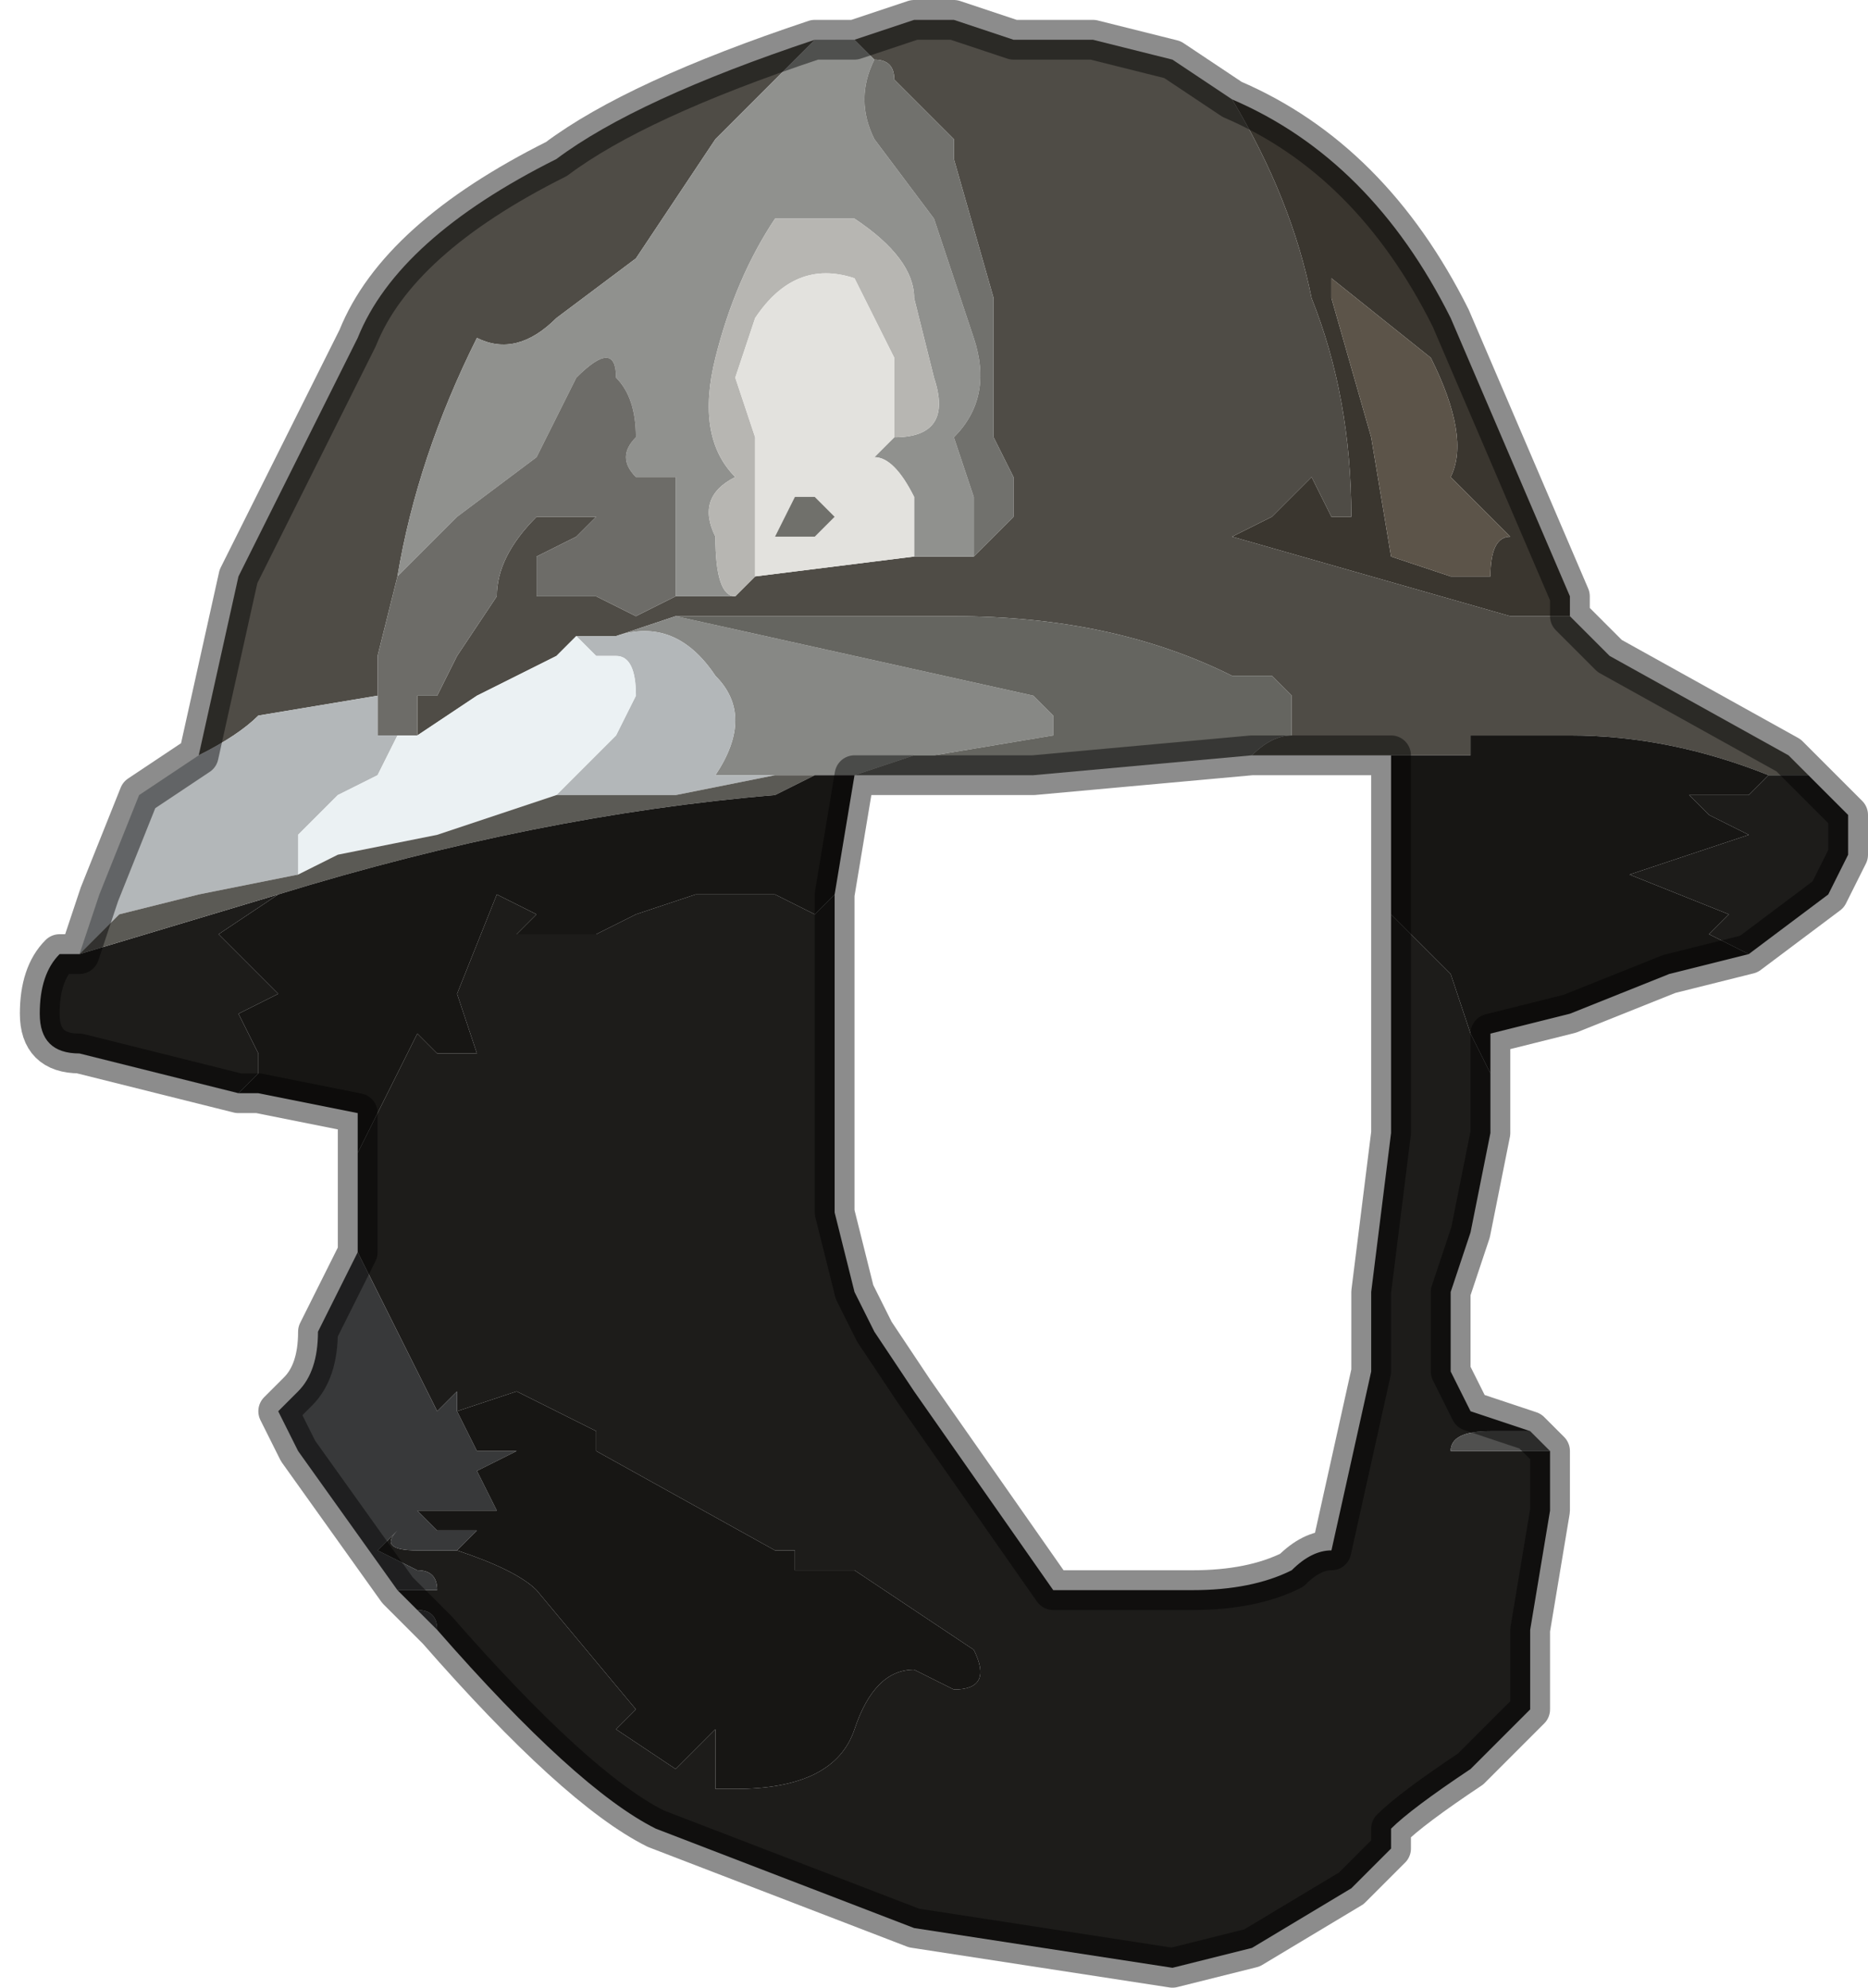 <?xml version="1.0" encoding="UTF-8" standalone="no"?>
<svg xmlns:xlink="http://www.w3.org/1999/xlink" height="5.0px" width="4.7px" xmlns="http://www.w3.org/2000/svg">
  <g transform="matrix(1.0, 0.0, 0.0, 1.0, 2.45, 0.0)">
    <path d="M0.65 0.25 Q1.0 0.4 1.2 0.8 L1.5 1.5 1.5 1.55 1.45 1.55 1.35 1.55 0.65 1.35 0.75 1.3 0.8 1.25 0.85 1.2 0.9 1.3 Q0.9 1.3 0.95 1.3 0.95 1.0 0.85 0.75 0.8 0.5 0.65 0.25 M1.15 0.9 L0.9 0.7 0.9 0.75 1.0 1.1 1.05 1.4 1.2 1.45 1.3 1.45 Q1.3 1.35 1.35 1.35 L1.3 1.3 1.2 1.2 Q1.25 1.1 1.15 0.9" fill="#3a362f" fill-rule="evenodd" stroke="none"/>
    <path d="M1.15 0.9 Q1.25 1.1 1.2 1.2 L1.3 1.3 1.35 1.35 Q1.3 1.35 1.3 1.45 L1.2 1.45 1.05 1.4 1.0 1.1 0.9 0.75 0.9 0.7 1.15 0.9" fill="#5c5449" fill-rule="evenodd" stroke="none"/>
    <path d="M2.1 1.95 L2.05 1.95 2.0 1.95 Q1.75 1.85 1.5 1.85 L1.3 1.85 1.25 1.85 1.25 1.9 1.05 1.9 1.0 1.9 0.95 1.9 0.9 1.9 0.8 1.9 0.7 1.9 Q0.75 1.85 0.8 1.85 L0.8 1.75 0.75 1.7 0.65 1.7 Q0.35 1.55 -0.05 1.55 L-0.75 1.55 -0.9 1.6 -1.0 1.6 -1.0 1.6 -1.05 1.65 -1.25 1.75 -1.4 1.85 -1.4 1.75 -1.35 1.75 -1.3 1.65 -1.2 1.5 Q-1.2 1.4 -1.1 1.3 L-0.95 1.3 -1.0 1.35 -1.1 1.4 -1.1 1.5 -0.95 1.5 -0.85 1.55 -0.75 1.5 -0.6 1.5 -0.55 1.45 -0.15 1.4 0.0 1.4 0.05 1.35 0.1 1.3 0.1 1.2 0.05 1.1 0.05 0.75 -0.05 0.4 -0.05 0.35 Q-0.1 0.3 -0.15 0.25 L-0.2 0.2 Q-0.2 0.15 -0.25 0.15 L-0.3 0.1 -0.4 0.1 -0.65 0.35 -0.85 0.65 -1.05 0.8 Q-1.15 0.9 -1.25 0.85 -1.4 1.15 -1.45 1.45 L-1.5 1.65 -1.5 1.75 -1.8 1.8 Q-1.85 1.85 -1.95 1.9 L-1.85 1.45 -1.55 0.85 Q-1.45 0.6 -1.05 0.4 -0.85 0.25 -0.4 0.1 L-0.3 0.1 -0.15 0.05 -0.05 0.05 0.1 0.1 0.3 0.1 0.5 0.15 0.65 0.25 Q0.8 0.5 0.85 0.75 0.95 1.0 0.95 1.3 0.9 1.3 0.9 1.3 L0.85 1.2 0.8 1.25 0.75 1.3 0.65 1.35 1.35 1.55 1.45 1.55 1.5 1.55 1.55 1.6 1.6 1.65 2.05 1.9 2.1 1.95" fill="#4f4c46" fill-rule="evenodd" stroke="none"/>
    <path d="M-0.25 0.15 Q-0.3 0.25 -0.25 0.35 L-0.1 0.55 0.0 0.85 Q0.05 1.0 -0.05 1.1 L0.0 1.25 0.0 1.4 -0.15 1.4 -0.15 1.25 Q-0.2 1.15 -0.25 1.15 L-0.2 1.1 Q-0.05 1.1 -0.1 0.95 L-0.15 0.75 Q-0.15 0.65 -0.3 0.55 L-0.5 0.55 Q-0.6 0.7 -0.65 0.9 -0.7 1.1 -0.6 1.2 -0.7 1.25 -0.65 1.35 -0.65 1.5 -0.6 1.5 L-0.75 1.5 -0.75 1.2 -0.85 1.2 Q-0.9 1.15 -0.85 1.1 -0.85 1.0 -0.9 0.95 -0.9 0.85 -1.0 0.95 L-1.1 1.15 -1.3 1.3 -1.35 1.35 -1.45 1.45 Q-1.4 1.15 -1.25 0.85 -1.15 0.9 -1.05 0.8 L-0.85 0.65 -0.65 0.35 -0.4 0.1 -0.3 0.1 -0.25 0.15" fill="#90918e" fill-rule="evenodd" stroke="none"/>
    <path d="M-0.25 0.15 Q-0.2 0.15 -0.2 0.2 L-0.15 0.25 Q-0.1 0.3 -0.05 0.35 L-0.05 0.4 0.05 0.75 0.05 1.1 0.1 1.2 0.1 1.3 0.05 1.35 0.0 1.4 0.0 1.25 -0.05 1.1 Q0.05 1.0 0.0 0.85 L-0.1 0.55 -0.25 0.35 Q-0.3 0.25 -0.25 0.15" fill="#71716d" fill-rule="evenodd" stroke="none"/>
    <path d="M-0.55 1.45 L-0.6 1.5 Q-0.65 1.5 -0.65 1.35 -0.7 1.25 -0.6 1.2 -0.7 1.1 -0.65 0.9 -0.6 0.7 -0.5 0.55 L-0.3 0.55 Q-0.15 0.65 -0.15 0.75 L-0.1 0.95 Q-0.05 1.1 -0.2 1.1 L-0.2 0.9 Q-0.25 0.8 -0.3 0.7 -0.45 0.65 -0.55 0.8 L-0.6 0.95 -0.55 1.1 Q-0.55 1.15 -0.55 1.3 L-0.55 1.45" fill="#b7b6b2" fill-rule="evenodd" stroke="none"/>
    <path d="M-0.15 1.4 L-0.55 1.45 -0.55 1.3 Q-0.55 1.15 -0.55 1.1 L-0.6 0.95 -0.55 0.8 Q-0.45 0.65 -0.3 0.7 -0.25 0.8 -0.2 0.9 L-0.2 1.1 -0.25 1.15 Q-0.2 1.15 -0.15 1.25 L-0.15 1.4 M-0.45 1.35 L-0.4 1.35 -0.35 1.3 -0.4 1.25 -0.45 1.25 -0.5 1.35 -0.45 1.35" fill="#e3e2de" fill-rule="evenodd" stroke="none"/>
    <path d="M-0.45 1.35 L-0.5 1.35 -0.45 1.25 -0.4 1.25 -0.35 1.3 -0.4 1.35 -0.45 1.35" fill="#70706b" fill-rule="evenodd" stroke="none"/>
    <path d="M-0.9 1.6 L-0.75 1.55 0.15 1.75 0.2 1.8 0.2 1.85 -0.1 1.9 -0.1 1.9 -0.15 1.9 -0.3 1.95 -0.4 1.95 -0.5 1.95 -0.45 1.95 -0.5 1.95 -0.65 1.95 Q-0.55 1.8 -0.65 1.7 -0.75 1.55 -0.9 1.6 M-0.4 1.95 L-0.4 1.95" fill="#878885" fill-rule="evenodd" stroke="none"/>
    <path d="M2.1 1.95 L2.2 2.05 2.2 2.15 2.15 2.25 1.95 2.4 1.85 2.35 1.9 2.3 1.65 2.2 1.8 2.15 1.95 2.1 1.85 2.05 1.8 2.0 1.95 2.0 Q2.0 1.95 2.0 1.95 L2.05 1.95 2.1 1.95 M1.3 2.7 L1.3 2.85 1.25 3.1 1.2 3.25 1.2 3.45 1.25 3.55 1.4 3.6 1.3 3.6 Q1.2 3.6 1.2 3.65 L1.35 3.65 1.45 3.65 1.45 3.8 1.4 4.1 1.4 4.3 1.25 4.45 Q1.1 4.55 1.05 4.6 L1.05 4.65 0.95 4.75 0.7 4.9 0.5 4.95 -0.15 4.85 -0.8 4.6 Q-1.0 4.5 -1.35 4.1 L-1.35 4.1 Q-1.35 4.05 -1.4 4.05 L-1.45 4.0 -1.45 4.0 -1.35 4.0 Q-1.35 3.95 -1.4 3.95 L-1.5 3.9 -1.45 3.85 Q-1.5 3.9 -1.4 3.9 L-1.35 3.9 -1.3 3.9 -1.3 3.9 Q-1.15 3.95 -1.1 4.0 L-0.85 4.3 -0.9 4.35 -0.75 4.45 -0.65 4.35 -0.65 4.4 -0.65 4.5 -0.6 4.5 Q-0.35 4.5 -0.3 4.35 -0.25 4.2 -0.15 4.2 L-0.05 4.25 Q0.05 4.25 0.0 4.15 L-0.3 3.95 -0.45 3.95 -0.45 3.9 -0.5 3.9 -0.95 3.65 -0.95 3.6 -1.15 3.5 -1.3 3.55 -1.3 3.55 -1.3 3.5 -1.35 3.55 -1.4 3.45 -1.5 3.25 -1.5 3.25 -1.55 3.15 -1.55 2.9 -1.5 2.8 -1.4 2.6 -1.35 2.65 -1.25 2.65 -1.3 2.5 -1.2 2.25 Q-1.1 2.3 -1.1 2.3 L-1.15 2.35 -1.05 2.35 -0.95 2.35 -0.85 2.3 -0.7 2.25 -0.5 2.25 -0.4 2.3 -0.35 2.25 -0.35 3.0 -0.35 3.05 -0.3 3.25 -0.25 3.35 -0.15 3.5 0.2 4.0 0.25 4.0 0.55 4.0 Q0.7 4.0 0.8 3.95 0.85 3.9 0.9 3.9 L1.0 3.45 1.0 3.35 1.0 3.3 Q1.0 3.25 1.0 3.25 L1.05 2.85 1.05 2.3 1.2 2.45 1.25 2.6 1.3 2.7 M-1.85 2.75 L-2.25 2.65 Q-2.35 2.65 -2.35 2.55 L-2.35 2.55 Q-2.35 2.45 -2.3 2.4 L-2.25 2.4 -1.75 2.25 -1.9 2.35 -1.75 2.5 -1.85 2.55 -1.8 2.65 -1.8 2.7 -1.85 2.75 -1.85 2.75" fill="#1d1c1a" fill-rule="evenodd" stroke="none"/>
    <path d="M-0.75 1.55 L-0.05 1.55 Q0.35 1.55 0.65 1.7 L0.75 1.7 0.8 1.75 0.8 1.85 Q0.75 1.85 0.7 1.9 L0.15 1.95 -0.2 1.95 -0.3 1.95 -0.4 1.95 -0.3 1.95 -0.15 1.9 -0.1 1.9 -0.1 1.9 0.2 1.85 0.2 1.8 0.15 1.75 -0.75 1.55" fill="#656560" fill-rule="evenodd" stroke="none"/>
    <path d="M0.9 1.9 L0.95 1.9 1.0 1.9 1.05 1.9 0.9 1.9" fill="#2c2a27" fill-rule="evenodd" stroke="none"/>
    <path d="M1.4 3.6 L1.45 3.65 1.35 3.65 1.2 3.65 Q1.2 3.6 1.3 3.6 L1.4 3.6" fill="#50504f" fill-rule="evenodd" stroke="none"/>
    <path d="M-0.75 1.5 L-0.85 1.55 -0.95 1.5 -1.1 1.5 -1.1 1.4 -1.0 1.35 -0.95 1.3 -1.1 1.3 Q-1.2 1.4 -1.2 1.5 L-1.3 1.65 -1.35 1.75 -1.4 1.75 -1.4 1.85 -1.45 1.85 -1.5 1.85 -1.5 1.75 -1.5 1.65 -1.45 1.45 -1.35 1.35 -1.3 1.3 -1.1 1.15 -1.0 0.95 Q-0.9 0.85 -0.9 0.95 -0.85 1.0 -0.85 1.1 -0.9 1.15 -0.85 1.2 L-0.75 1.2 -0.75 1.5" fill="#6d6c68" fill-rule="evenodd" stroke="none"/>
    <path d="M-2.25 2.4 L-2.2 2.25 -2.1 2.0 -1.95 1.9 Q-1.85 1.85 -1.8 1.8 L-1.5 1.75 -1.5 1.85 -1.45 1.85 -1.5 1.95 -1.6 2.0 -1.7 2.1 -1.7 2.2 -1.7 2.2 -1.95 2.25 -2.15 2.3 -2.25 2.4 M-1.0 1.6 L-1.0 1.6 -0.9 1.6 Q-0.75 1.55 -0.65 1.7 -0.55 1.8 -0.65 1.95 L-0.5 1.95 -0.45 1.95 -0.5 1.95 -0.75 2.0 -1.05 2.0 -0.95 1.9 -0.9 1.85 -0.85 1.75 Q-0.85 1.65 -0.9 1.65 L-0.95 1.65 -1.0 1.6" fill="#b3b7b9" fill-rule="evenodd" stroke="none"/>
    <path d="M-1.4 1.85 L-1.25 1.75 -1.05 1.65 -1.0 1.6 -0.95 1.65 -0.9 1.65 Q-0.85 1.65 -0.85 1.75 L-0.9 1.85 -0.95 1.9 -1.05 2.0 -1.35 2.1 -1.6 2.15 -1.7 2.2 -1.7 2.1 -1.6 2.0 -1.5 1.95 -1.45 1.85 -1.4 1.85" fill="#ebf1f3" fill-rule="evenodd" stroke="none"/>
    <path d="M-2.3 2.4 L-2.25 2.4 -2.15 2.3 -1.95 2.25 -1.7 2.2 -1.7 2.2 -1.6 2.15 -1.35 2.1 -1.05 2.0 -0.75 2.0 -0.5 1.95 -0.4 1.95 -0.5 2.0 Q-1.1 2.05 -1.75 2.25 L-2.25 2.4 -2.3 2.4" fill="#5b5a55" fill-rule="evenodd" stroke="none"/>
    <path d="M-1.35 4.1 L-1.4 4.05 -1.4 4.05 Q-1.35 4.05 -1.35 4.1 L-1.35 4.1 M-1.45 4.0 L-1.7 3.65 -1.75 3.55 -1.7 3.5 Q-1.65 3.45 -1.65 3.35 L-1.6 3.25 -1.55 3.15 -1.5 3.25 -1.5 3.25 -1.4 3.45 -1.35 3.55 -1.3 3.5 -1.3 3.55 -1.25 3.65 -1.15 3.65 -1.25 3.7 -1.25 3.7 -1.2 3.8 -1.3 3.8 -1.4 3.8 -1.35 3.85 -1.3 3.85 -1.25 3.85 -1.25 3.85 -1.3 3.9 -1.3 3.9 -1.35 3.9 -1.4 3.9 Q-1.5 3.9 -1.45 3.85 L-1.5 3.9 -1.4 3.95 Q-1.35 3.95 -1.35 4.0 L-1.45 4.0 -1.45 4.0" fill="#38393a" fill-rule="evenodd" stroke="none"/>
    <path d="M2.0 1.95 Q2.0 1.95 1.95 2.0 L1.8 2.0 1.85 2.05 1.95 2.1 1.8 2.15 1.65 2.2 1.9 2.3 1.85 2.35 1.95 2.4 1.75 2.45 1.5 2.55 1.3 2.6 1.3 2.7 1.25 2.6 1.2 2.45 1.05 2.3 1.05 1.9 1.25 1.9 1.25 1.85 1.3 1.85 1.5 1.85 Q1.75 1.85 2.0 1.95 M-1.55 2.9 L-1.55 2.8 -1.8 2.75 -1.85 2.75 -1.85 2.75 -1.8 2.7 -1.8 2.65 -1.85 2.55 -1.75 2.5 -1.9 2.35 -1.75 2.25 Q-1.1 2.05 -0.5 2.0 L-0.4 1.95 -0.3 1.95 -0.35 2.25 -0.4 2.3 -0.5 2.25 -0.7 2.25 -0.85 2.3 -0.95 2.35 -1.05 2.35 -1.15 2.35 -1.1 2.3 Q-1.1 2.3 -1.2 2.25 L-1.3 2.5 -1.25 2.65 -1.35 2.65 -1.4 2.6 -1.5 2.8 -1.55 2.9 M-0.4 1.95 L-0.4 1.95 M-1.3 3.55 L-1.3 3.55 -1.15 3.5 -0.95 3.6 -0.95 3.65 -0.5 3.9 -0.45 3.9 -0.45 3.95 -0.3 3.95 0.0 4.15 Q0.05 4.25 -0.05 4.25 L-0.15 4.2 Q-0.25 4.2 -0.3 4.35 -0.35 4.5 -0.6 4.5 L-0.65 4.5 -0.65 4.4 -0.65 4.35 -0.75 4.45 -0.9 4.35 -0.85 4.3 -1.1 4.0 Q-1.15 3.95 -1.3 3.9 L-1.25 3.85 -1.25 3.85 -1.3 3.85 -1.35 3.85 -1.4 3.8 -1.3 3.8 -1.2 3.8 -1.25 3.7 -1.25 3.7 -1.15 3.65 -1.25 3.65 -1.3 3.55" fill="#171614" fill-rule="evenodd" stroke="none"/>
    <path d="M1.95 2.4 L2.15 2.25 2.2 2.15 2.2 2.05 2.1 1.95 2.05 1.9 1.6 1.65 1.55 1.6 1.5 1.55 1.5 1.5 1.2 0.8 Q1.0 0.4 0.65 0.25 L0.5 0.15 0.3 0.1 0.1 0.1 -0.05 0.05 -0.15 0.05 -0.3 0.1 -0.4 0.1 Q-0.85 0.25 -1.05 0.4 -1.45 0.6 -1.55 0.85 L-1.85 1.45 -1.95 1.9 -2.1 2.0 -2.2 2.25 -2.25 2.4 -2.3 2.4 Q-2.35 2.45 -2.35 2.55 L-2.35 2.55 Q-2.35 2.65 -2.25 2.65 L-1.85 2.75 -1.8 2.75 -1.55 2.8 -1.55 2.9 -1.55 3.15 -1.6 3.25 -1.65 3.35 Q-1.65 3.45 -1.7 3.5 L-1.75 3.55 -1.7 3.65 -1.45 4.0 -1.4 4.05 -1.4 4.05 -1.35 4.1 Q-1.0 4.5 -0.8 4.6 L-0.15 4.85 0.5 4.95 0.7 4.9 0.95 4.75 1.05 4.65 1.05 4.6 Q1.1 4.55 1.25 4.45 L1.4 4.3 1.4 4.1 1.45 3.8 1.45 3.65 1.4 3.6 1.25 3.55 1.2 3.45 1.2 3.25 1.25 3.1 1.3 2.85 1.3 2.7 1.3 2.6 1.5 2.55 1.75 2.45 1.95 2.4 M0.7 1.9 L0.8 1.9 0.9 1.9 1.05 1.9 1.05 2.3 1.05 2.85 1.0 3.25 Q1.0 3.25 1.0 3.3 L1.0 3.35 1.0 3.45 0.9 3.9 Q0.85 3.9 0.8 3.95 0.7 4.0 0.55 4.0 L0.25 4.0 0.2 4.0 -0.15 3.5 -0.25 3.35 -0.3 3.25 -0.35 3.05 -0.35 3.0 -0.35 2.25 -0.3 1.95 -0.2 1.95 0.15 1.95 0.7 1.9 Z" fill="none" stroke="#000000" stroke-linecap="round" stroke-linejoin="round" stroke-opacity="0.451" stroke-width="0.1"/>
  </g>
</svg>
